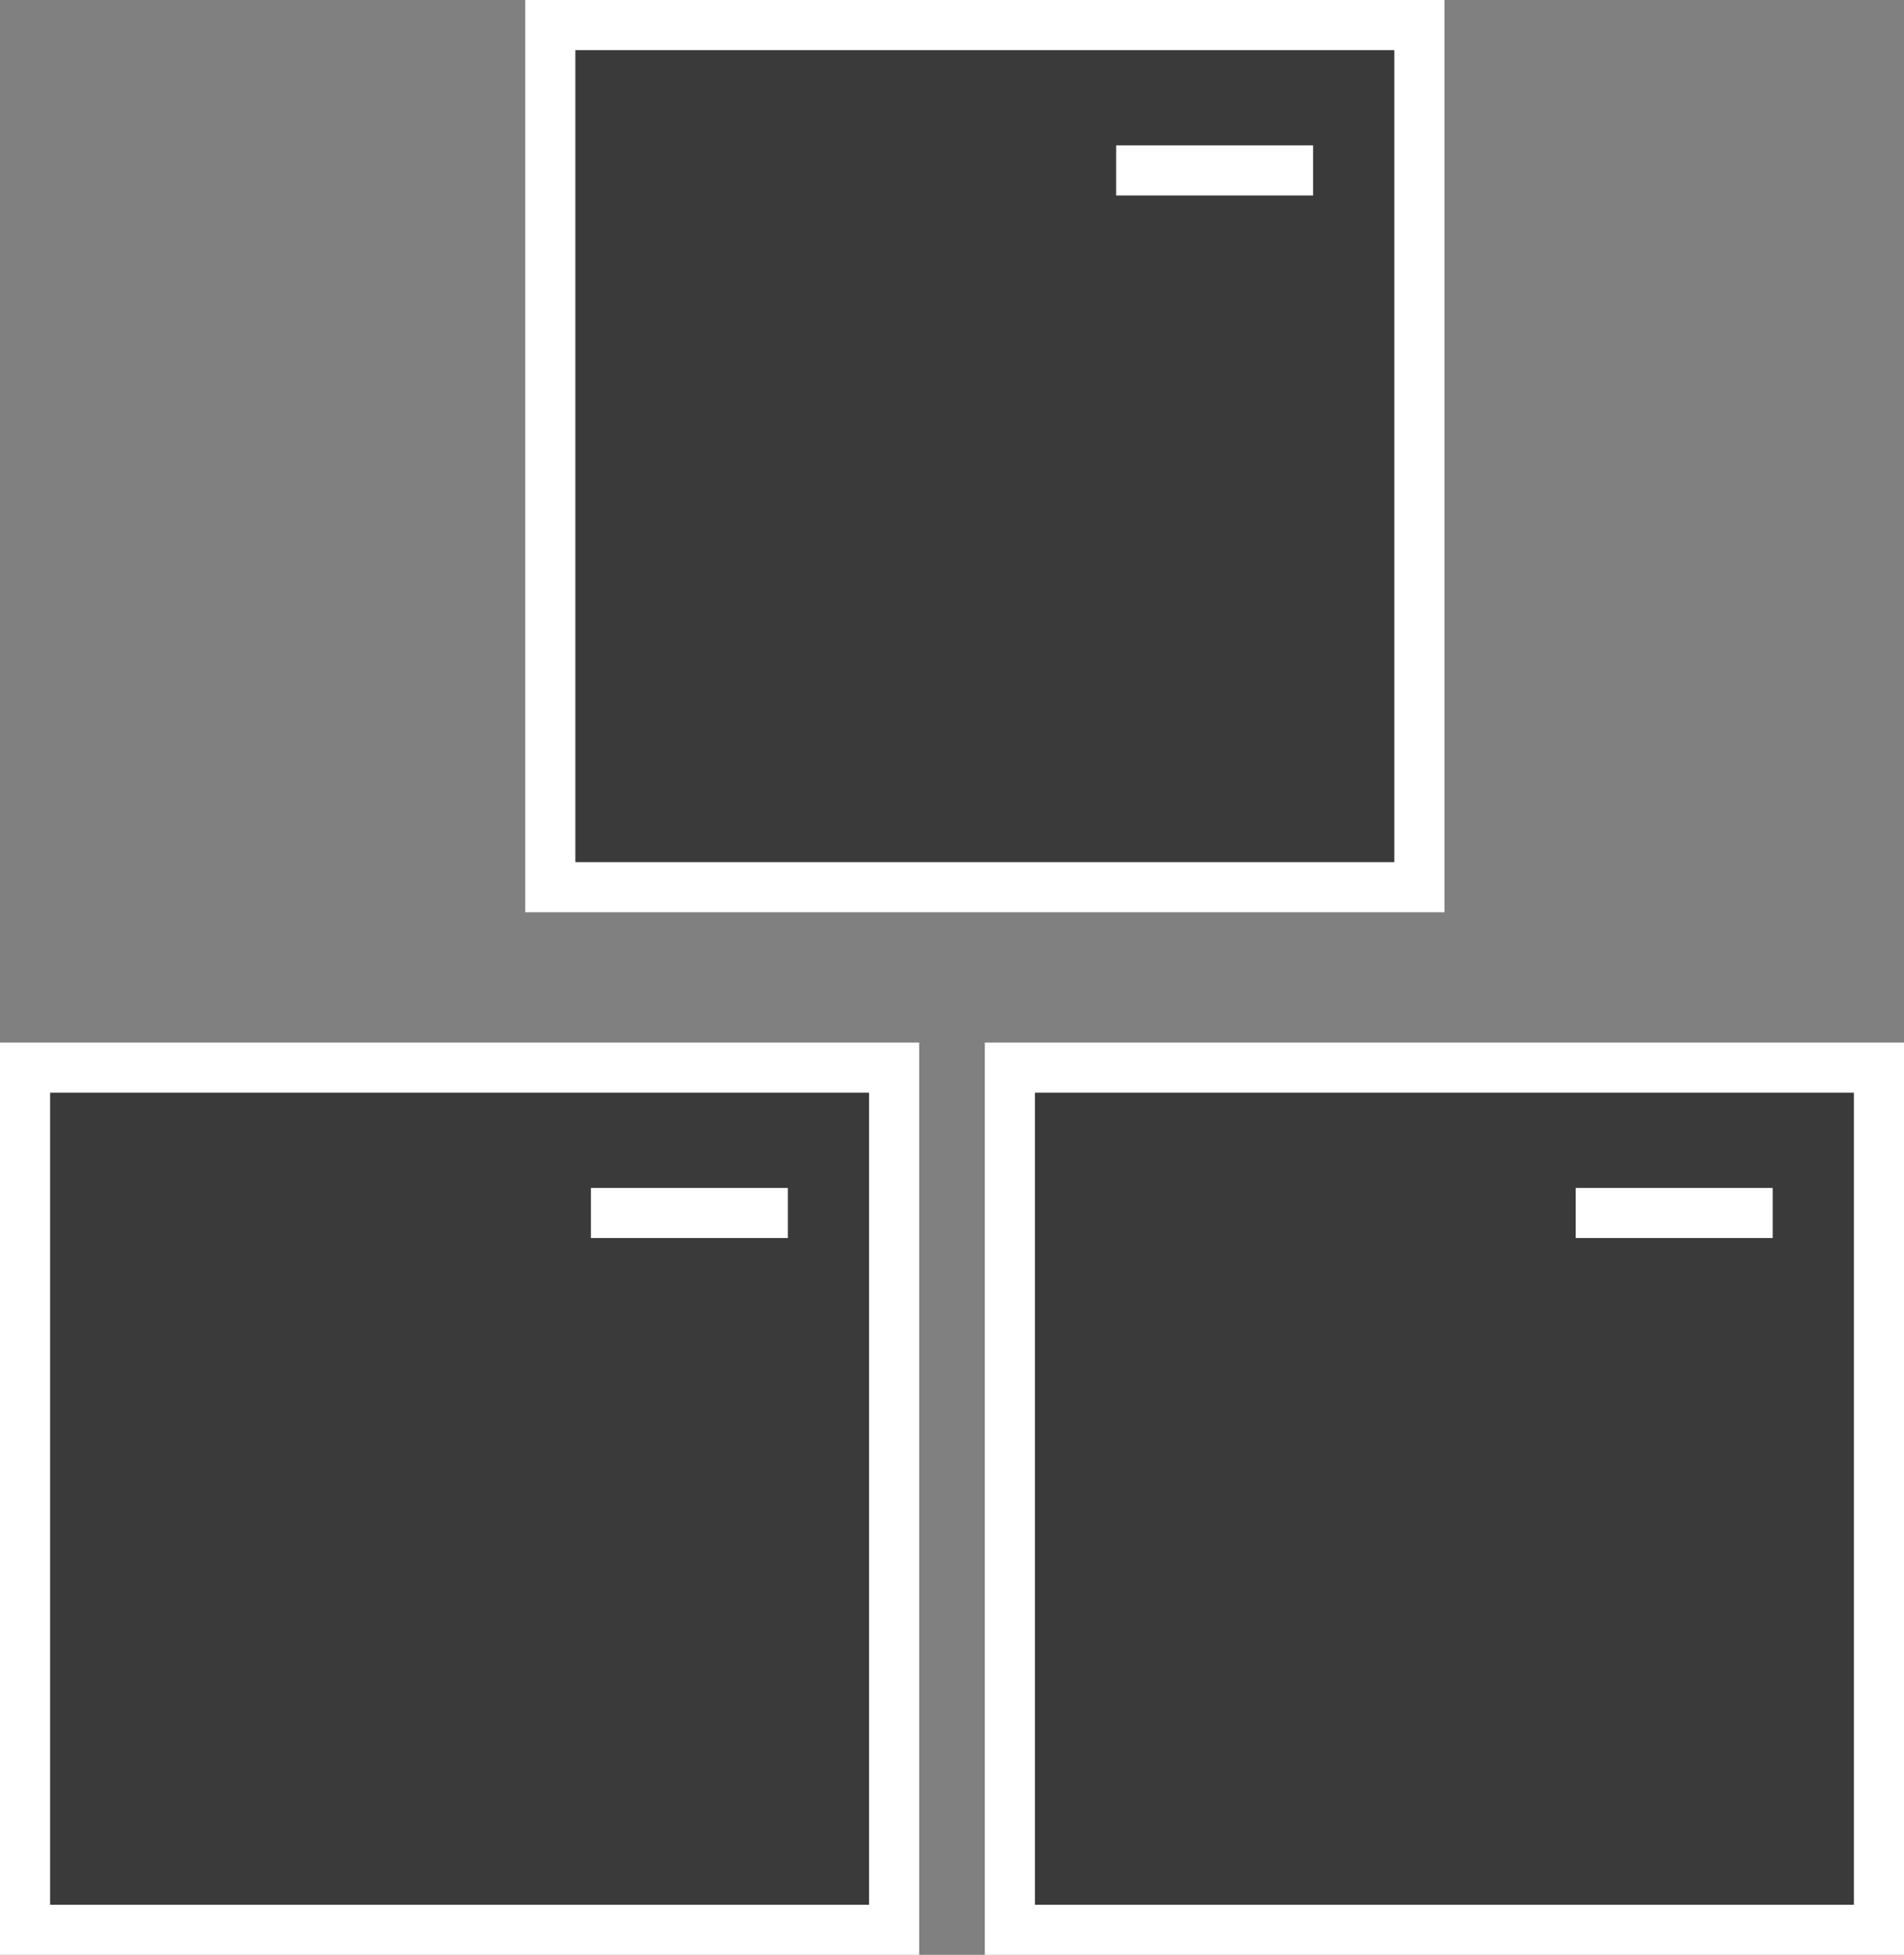 <svg width="38" height="39" viewBox="0 0 38 39" fill="none" xmlns="http://www.w3.org/2000/svg">
<rect x="0" y="0" width="38" height="39" fill="#808080" stroke="none"/>
<rect x="0.5" y="21.3" width="17.345" height="17.2" fill="#3A3A3A" stroke="white"/>
<rect x="20.155" y="21.3" width="17.345" height="17.2" fill="#3A3A3A" stroke="white"/>
<rect x="10.983" y="0.5" width="17.345" height="17.2" fill="#3A3A3A" stroke="white"/>
<line x1="31.448" y1="24.2" x2="35.379" y2="24.2" stroke="white"/>
<line x1="11.793" y1="24.2" x2="15.724" y2="24.2" stroke="white"/>
<line x1="22.276" y1="3.4" x2="26.207" y2="3.4" stroke="white"/>
</svg>
